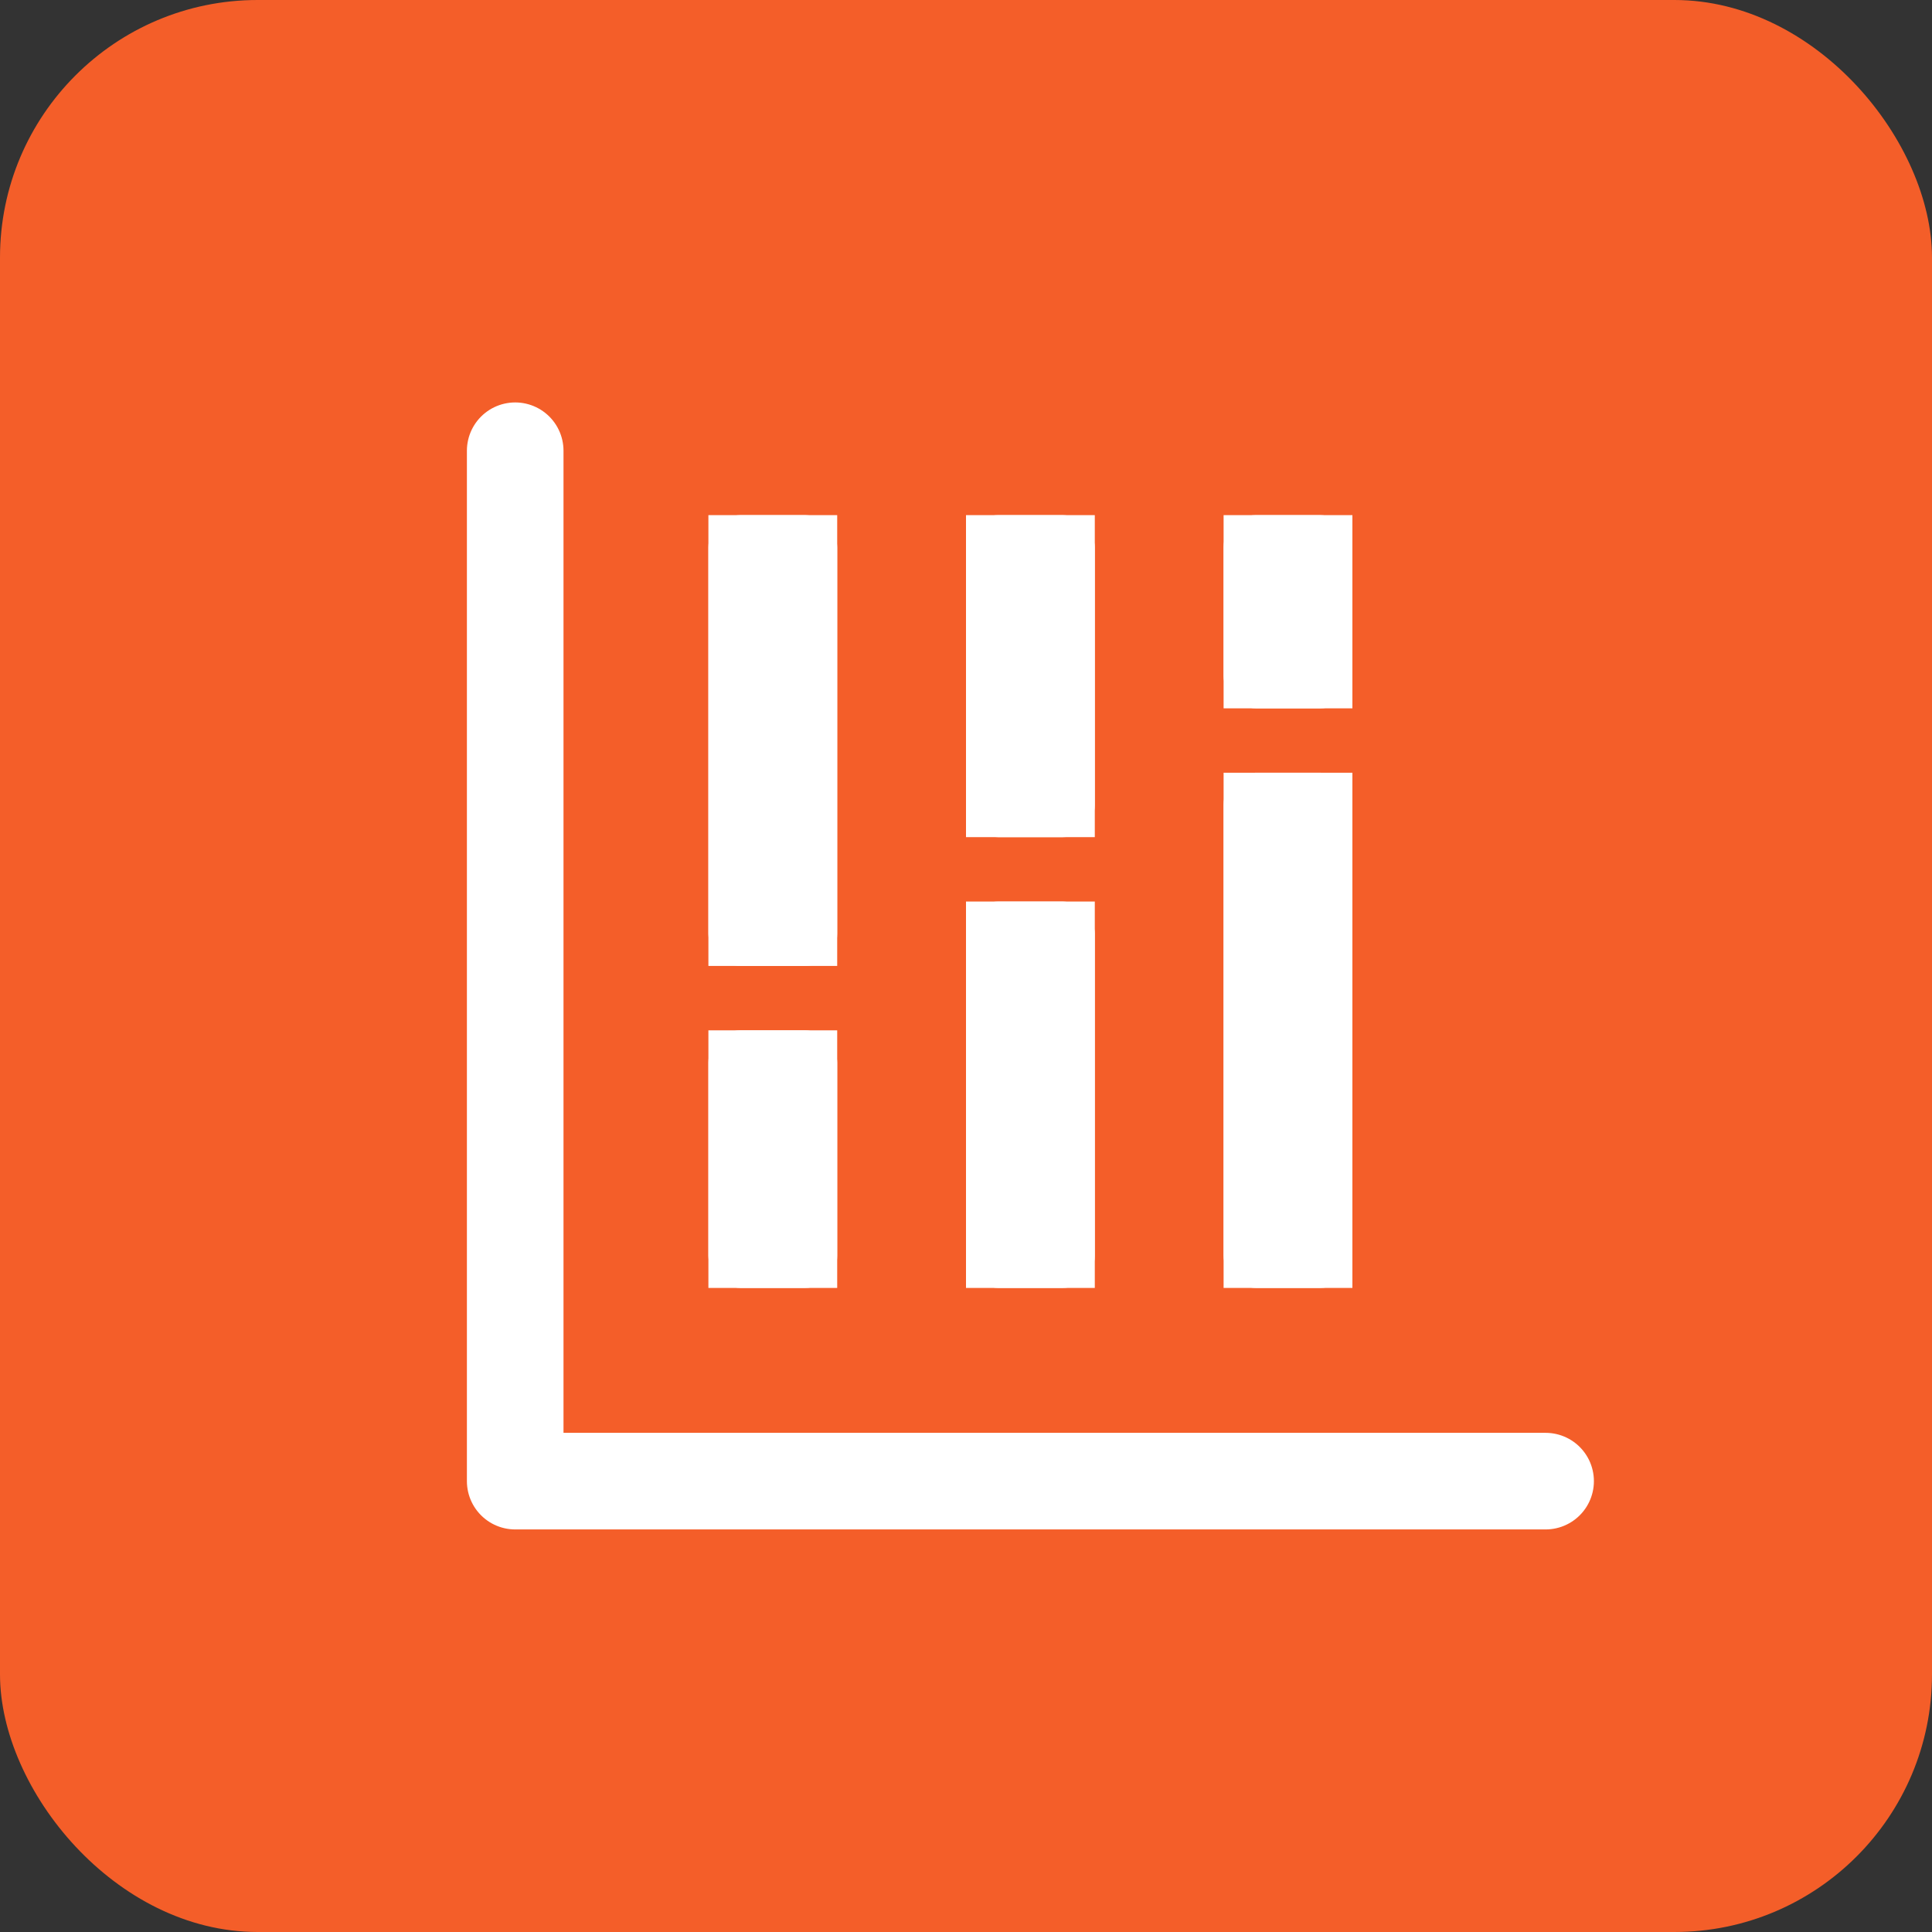 <svg xmlns="http://www.w3.org/2000/svg" width="30" height="30" viewBox="0 0 30 30">
  <rect x="0" y="0" width="30" height="30" fill="#333333" stroke="none"/>
  <g id="Group_42891" data-name="Group 42891" transform="translate(-416 -325)">
    <g id="Group_42607" data-name="Group 42607" transform="translate(416 325)">
      <rect id="Rectangle_6222" data-name="Rectangle 6222" width="30" height="30" rx="4" fill="#f45e29"/>
    </g>
    <g id="Horizontal_bar_chart" data-name="Horizontal bar chart" transform="translate(419.947 328.947)">
      <rect id="Rectangle_58" data-name="Rectangle 58" width="22.105" height="22.105" transform="translate(0 0)" fill="#85888a" opacity="0"/>
      <g id="Group_37810" data-name="Group 37810" transform="translate(4.158 3.947)">
        <g id="Group_42823" data-name="Group 42823" transform="translate(-0.105 -0.895)">
          <path id="Path_70241" data-name="Path 70241" d="M-1.226,285.09v16h16" transform="translate(1.226 -285.09)" fill="none" stroke="#fff" stroke-linecap="round" stroke-linejoin="round" stroke-width="1.5"/>
          <g id="Group_42890" data-name="Group 42890" transform="translate(-1)">
            <g id="Rectangle_10083" data-name="Rectangle 10083" transform="translate(4 1)" fill="#fff" stroke="#fff" stroke-width="1">
              <rect width="2" height="7" rx="0.5" stroke="none"/>
              <rect x="0.5" y="0.5" width="1" height="6" fill="none"/>
            </g>
            <g id="Rectangle_10086" data-name="Rectangle 10086" transform="translate(8 7)" fill="#fff" stroke="#fff" stroke-width="1">
              <rect width="2" height="6" rx="0.5" stroke="none"/>
              <rect x="0.5" y="0.5" width="1" height="5" fill="none"/>
            </g>
            <g id="Rectangle_10088" data-name="Rectangle 10088" transform="translate(12 5)" fill="#fff" stroke="#fff" stroke-width="1">
              <rect width="2" height="8" rx="0.5" stroke="none"/>
              <rect x="0.5" y="0.5" width="1" height="7" fill="none"/>
            </g>
            <g id="Rectangle_10084" data-name="Rectangle 10084" transform="translate(4 9)" fill="#fff" stroke="#fff" stroke-width="1">
              <rect width="2" height="4" rx="0.5" stroke="none"/>
              <rect x="0.5" y="0.5" width="1" height="3" fill="none"/>
            </g>
            <g id="Rectangle_10085" data-name="Rectangle 10085" transform="translate(8 1)" fill="#fff" stroke="#fff" stroke-width="1">
              <rect width="2" height="5" rx="0.5" stroke="none"/>
              <rect x="0.5" y="0.5" width="1" height="4" fill="none"/>
            </g>
            <g id="Rectangle_10087" data-name="Rectangle 10087" transform="translate(12 1)" fill="#fff" stroke="#fff" stroke-width="1">
              <rect width="2" height="3" rx="0.5" stroke="none"/>
              <rect x="0.5" y="0.5" width="1" height="2" fill="none"/>
            </g>
          </g>
        </g>
      </g>
    </g>
  </g>
</svg>
